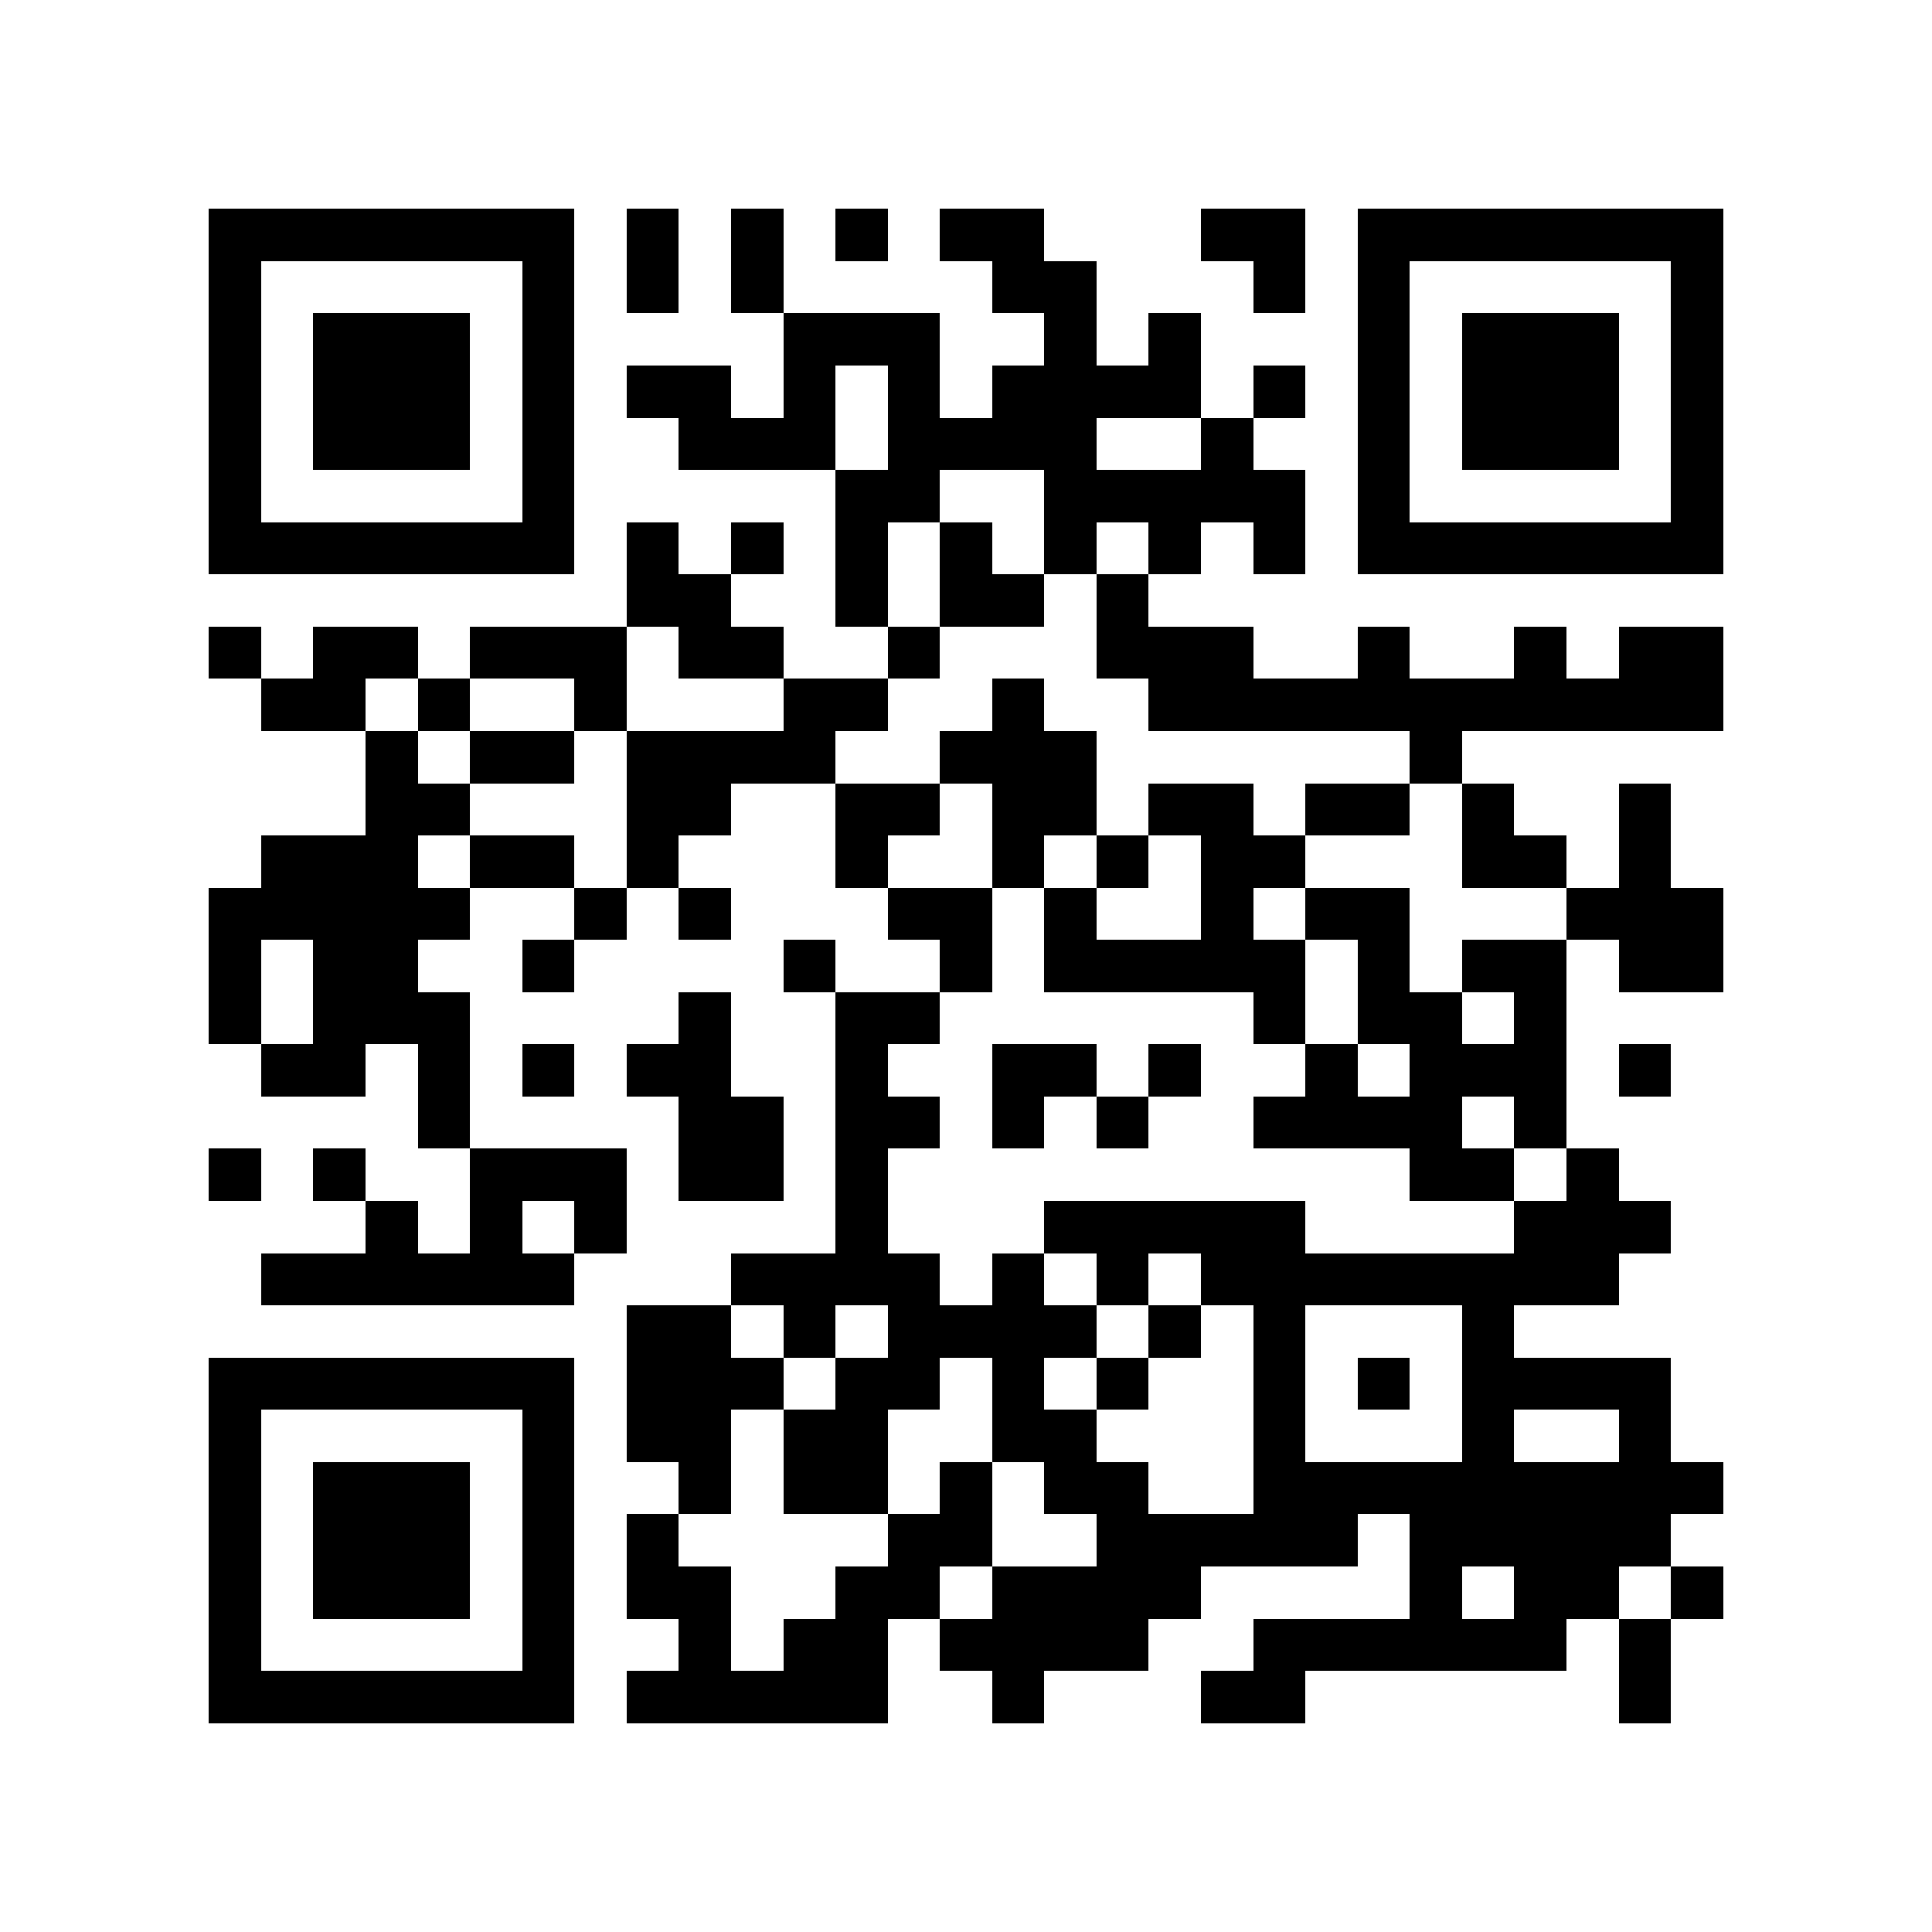<?xml version="1.0" encoding="utf-8"?><!DOCTYPE svg PUBLIC "-//W3C//DTD SVG 1.1//EN" "http://www.w3.org/Graphics/SVG/1.1/DTD/svg11.dtd"><svg xmlns="http://www.w3.org/2000/svg" viewBox="0 0 37 37" shape-rendering="crispEdges"><path fill="#ffffff" d="M0 0h37v37H0z"/><path stroke="#000000" d="M4 4.5h7m1 0h1m1 0h1m1 0h1m1 0h2m3 0h2m1 0h7M4 5.5h1m5 0h1m1 0h1m1 0h1m4 0h2m3 0h1m1 0h1m5 0h1M4 6.5h1m1 0h3m1 0h1m4 0h3m2 0h1m1 0h1m3 0h1m1 0h3m1 0h1M4 7.5h1m1 0h3m1 0h1m1 0h2m1 0h1m1 0h1m1 0h4m1 0h1m1 0h1m1 0h3m1 0h1M4 8.5h1m1 0h3m1 0h1m2 0h3m1 0h4m2 0h1m2 0h1m1 0h3m1 0h1M4 9.5h1m5 0h1m5 0h2m2 0h5m1 0h1m5 0h1M4 10.5h7m1 0h1m1 0h1m1 0h1m1 0h1m1 0h1m1 0h1m1 0h1m1 0h7M12 11.5h2m2 0h1m1 0h2m1 0h1M4 12.5h1m1 0h2m1 0h3m1 0h2m2 0h1m3 0h3m2 0h1m2 0h1m1 0h2M5 13.5h2m1 0h1m2 0h1m3 0h2m2 0h1m2 0h11M7 14.5h1m1 0h2m1 0h4m2 0h3m6 0h1M7 15.5h2m3 0h2m2 0h2m1 0h2m1 0h2m1 0h2m1 0h1m2 0h1M5 16.5h3m1 0h2m1 0h1m3 0h1m2 0h1m1 0h1m1 0h2m3 0h2m1 0h1M4 17.5h5m2 0h1m1 0h1m3 0h2m1 0h1m2 0h1m1 0h2m3 0h3M4 18.5h1m1 0h2m2 0h1m4 0h1m2 0h1m1 0h5m1 0h1m1 0h2m1 0h2M4 19.5h1m1 0h3m4 0h1m2 0h2m6 0h1m1 0h2m1 0h1M5 20.5h2m1 0h1m1 0h1m1 0h2m2 0h1m2 0h2m1 0h1m2 0h1m1 0h3m1 0h1M8 21.5h1m4 0h2m1 0h2m1 0h1m1 0h1m2 0h4m1 0h1M4 22.5h1m1 0h1m2 0h3m1 0h2m1 0h1m10 0h2m1 0h1M7 23.5h1m1 0h1m1 0h1m4 0h1m3 0h5m4 0h3M5 24.5h6m3 0h4m1 0h1m1 0h1m1 0h8M12 25.5h2m1 0h1m1 0h4m1 0h1m1 0h1m3 0h1M4 26.5h7m1 0h3m1 0h2m1 0h1m1 0h1m2 0h1m1 0h1m1 0h4M4 27.5h1m5 0h1m1 0h2m1 0h2m2 0h2m3 0h1m3 0h1m2 0h1M4 28.5h1m1 0h3m1 0h1m2 0h1m1 0h2m1 0h1m1 0h2m2 0h9M4 29.5h1m1 0h3m1 0h1m1 0h1m4 0h2m2 0h5m1 0h5M4 30.5h1m1 0h3m1 0h1m1 0h2m2 0h2m1 0h4m4 0h1m1 0h2m1 0h1M4 31.5h1m5 0h1m2 0h1m1 0h2m1 0h4m2 0h6m1 0h1M4 32.5h7m1 0h5m2 0h1m3 0h2m6 0h1"/></svg>

